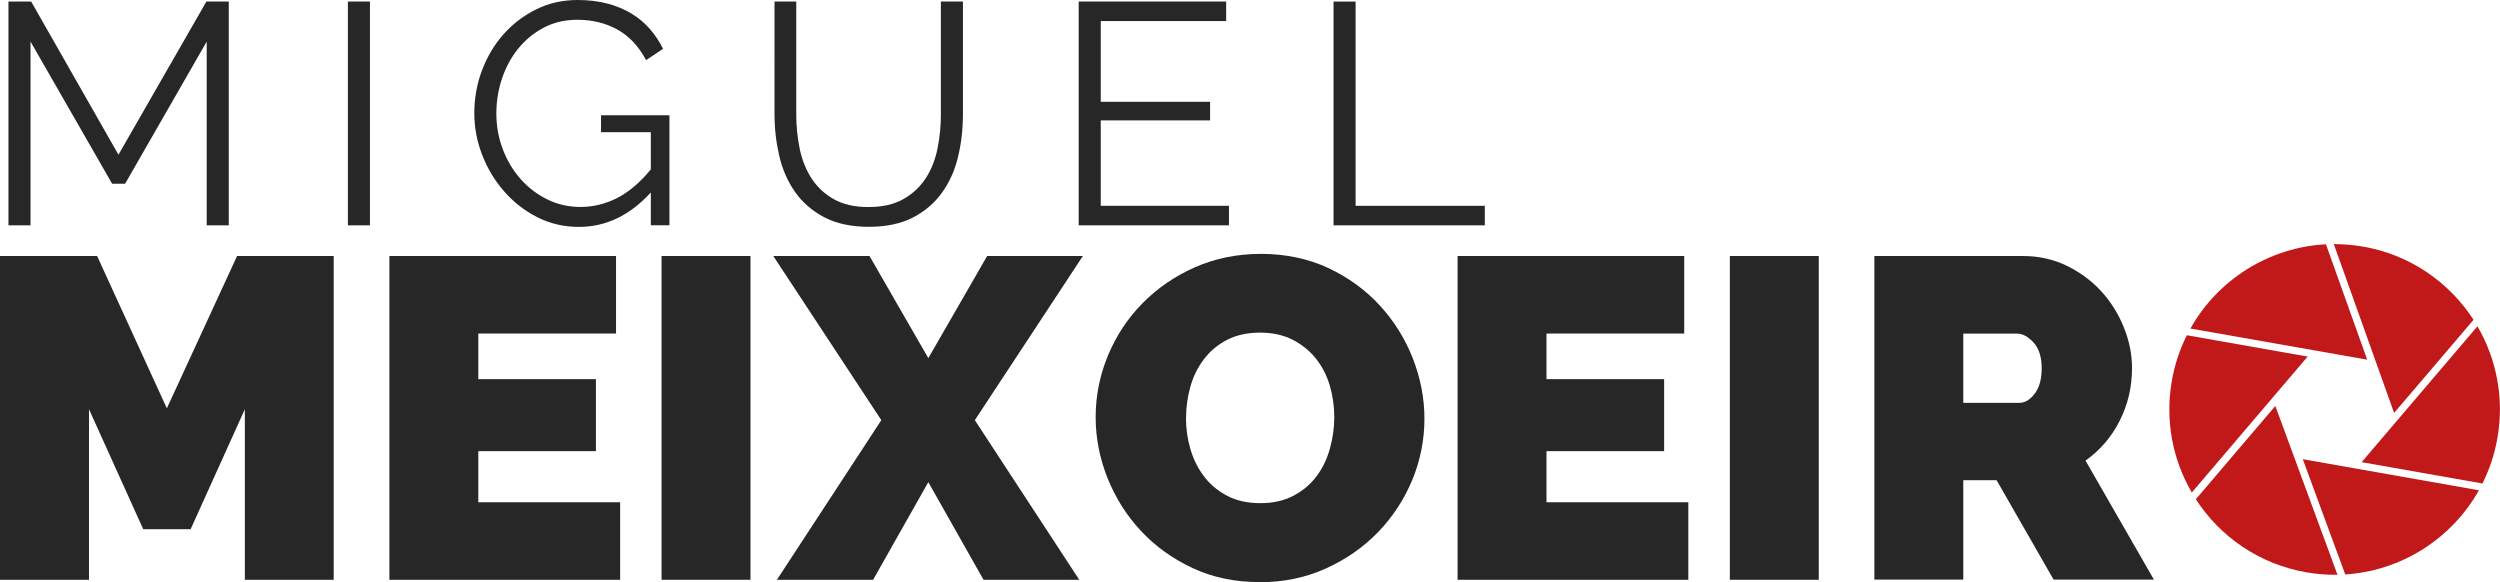 <?xml version="1.0" encoding="UTF-8"?>
<svg id="Capa_2" data-name="Capa 2" xmlns="http://www.w3.org/2000/svg" viewBox="0 0 304.77 70.96">
  <defs>
    <style>
      .cls-1 {
        fill: #c11819;
      }

      .cls-2 {
        fill: #262726;
      }
    </style>
  </defs>
  <g id="Capa_1-2" data-name="Capa 1">
    <path class="cls-2" d="M29.85,70.68v-20.79l-6.61,14.62h-5.78l-6.61-14.62v20.79H0V31.21H11.84l8.5,18.57,8.56-18.57h11.78v39.47h-10.84Z"/>
    <path class="cls-2" d="M75.6,61.23v9.45h-28.13V31.21h27.63v9.45h-16.79v5.56h14.34v8.78h-14.34v6.23h17.29Z"/>
    <path class="cls-2" d="M80.65,70.68V31.21h10.84v39.47h-10.84Z"/>
    <path class="cls-2" d="M106,31.21l7.17,12.45,7.17-12.45h11.67l-13.17,20.01,12.73,19.46h-11.67l-6.73-11.9-6.73,11.9h-11.73l12.73-19.46-13.17-20.01h11.73Z"/>
    <path class="cls-2" d="M205.82,61.23v9.45h-28.13V31.21h27.63v9.45h-16.79v5.56h14.34v8.78h-14.34v6.23h17.29Z"/>
    <path class="cls-2" d="M210.88,70.68V31.21h10.84v39.47h-10.84Z"/>
    <path class="cls-2" d="M228.5,70.68V31.21h18.12c1.93,0,3.71,.4,5.34,1.19,1.63,.8,3.03,1.83,4.2,3.11s2.08,2.74,2.75,4.39c.67,1.65,1,3.31,1,4.97,0,2.3-.5,4.44-1.5,6.42-1,1.98-2.39,3.6-4.17,4.86l8.34,14.51h-12.23l-6.95-12.12h-4.06v12.12h-10.84Zm10.84-21.57h6.84c.67,0,1.29-.37,1.86-1.11,.57-.74,.86-1.78,.86-3.11s-.33-2.42-1-3.14-1.33-1.08-2-1.08h-6.56v8.45Z"/>
    <g>
      <path class="cls-2" d="M25.2,27.47V5.07L15.25,22.4h-1.58L3.72,5.07V27.47H1.03V.19H3.8L14.44,18.86,25.16,.19h2.73V27.47h-2.69Z"/>
      <path class="cls-2" d="M42.41,27.47V.19h2.69V27.47h-2.69Z"/>
      <path class="cls-2" d="M79.33,23.47c-2.54,2.79-5.46,4.19-8.76,4.19-1.84,0-3.54-.4-5.09-1.19s-2.89-1.84-4.03-3.15c-1.14-1.31-2.03-2.78-2.67-4.44-.64-1.65-.96-3.35-.96-5.09s.31-3.56,.94-5.22c.63-1.66,1.5-3.13,2.63-4.4,1.13-1.27,2.46-2.28,4-3.04,1.54-.76,3.21-1.13,5.03-1.13,1.33,0,2.55,.15,3.65,.44,1.1,.29,2.08,.71,2.94,1.23,.86,.53,1.6,1.15,2.23,1.88,.63,.73,1.16,1.53,1.59,2.4l-2.07,1.38c-.9-1.69-2.06-2.93-3.5-3.73-1.43-.79-3.06-1.19-4.88-1.19-1.51,0-2.88,.32-4.09,.96s-2.25,1.49-3.11,2.55c-.86,1.06-1.52,2.28-1.98,3.65-.46,1.37-.69,2.79-.69,4.25,0,1.54,.26,3,.79,4.38,.52,1.38,1.25,2.59,2.17,3.63,.92,1.04,2,1.86,3.25,2.48,1.24,.61,2.59,.92,4.05,.92,1.56,0,3.05-.37,4.48-1.1,1.42-.73,2.79-1.89,4.09-3.48v-4.53h-6.07v-2.07h8.34v13.41h-2.27v-4Z"/>
      <path class="cls-2" d="M105.87,25.24c1.72,0,3.14-.33,4.28-.98,1.14-.65,2.05-1.51,2.73-2.57,.68-1.06,1.15-2.27,1.42-3.63s.4-2.73,.4-4.11V.19h2.69V13.94c0,1.84-.21,3.59-.61,5.24s-1.07,3.11-1.98,4.36c-.91,1.25-2.09,2.25-3.55,3-1.46,.74-3.24,1.11-5.34,1.11s-3.96-.39-5.44-1.17c-1.47-.78-2.66-1.81-3.55-3.09-.9-1.28-1.54-2.74-1.92-4.38-.38-1.64-.58-3.33-.58-5.07V.19h2.65V13.94c0,1.43,.14,2.83,.42,4.19,.28,1.36,.76,2.56,1.44,3.61s1.58,1.9,2.71,2.54c1.13,.64,2.54,.96,4.23,.96Z"/>
      <path class="cls-2" d="M149.82,25.09v2.38h-18.32V.19h17.98V2.57h-15.29V12.41h13.33v2.27h-13.33v10.41h15.64Z"/>
      <path class="cls-2" d="M162.57,27.47V.19h2.69V25.09h15.75v2.38h-18.44Z"/>
    </g>
    <g>
      <path class="cls-1" d="M266.59,40.88c-.85,1.7-1.48,3.55-1.82,5.52-.86,4.89,.11,9.67,2.43,13.64l14.12-16.57-14.72-2.6Z"/>
      <path class="cls-1" d="M283.56,29.78c-6.93,.36-13.18,4.29-16.53,10.27l21.55,3.8-5.03-14.07Z"/>
      <path class="cls-1" d="M302.63,58.94c.85-1.7,1.48-3.55,1.82-5.52,.86-4.88-.11-9.66-2.43-13.64l-14.12,16.56,14.72,2.6Z"/>
      <path class="cls-1" d="M301.54,38.98c-2.94-4.54-7.68-7.9-13.42-8.91-1.21-.21-2.42-.31-3.61-.31l7.35,20.58,9.69-11.36Z"/>
      <path class="cls-1" d="M267.69,60.86c2.94,4.54,7.68,7.89,13.42,8.9,1.29,.23,2.58,.33,3.85,.31l-7.58-20.58-9.69,11.37Z"/>
      <path class="cls-1" d="M285.9,70.03c6.84-.43,12.98-4.35,16.3-10.26l-21.47-3.79,5.17,14.04Z"/>
    </g>
    <path class="cls-2" d="M153.53,70.96c-3,0-5.73-.57-8.17-1.72-2.45-1.15-4.54-2.66-6.28-4.53-1.74-1.87-3.09-4.01-4.06-6.42-.96-2.41-1.45-4.89-1.45-7.45s.5-5.09,1.5-7.5c1-2.41,2.4-4.53,4.2-6.36,1.8-1.83,3.93-3.3,6.39-4.39,2.46-1.09,5.16-1.64,8.09-1.64s5.73,.58,8.17,1.72c2.45,1.15,4.54,2.67,6.28,4.56,1.74,1.89,3.08,4.04,4.03,6.45,.94,2.41,1.42,4.87,1.42,7.39s-.5,5.09-1.5,7.48c-1,2.39-2.39,4.5-4.17,6.34-1.78,1.83-3.9,3.31-6.36,4.42-2.46,1.11-5.16,1.67-8.09,1.67Zm-8.95-20.01c0,1.33,.19,2.62,.56,3.86,.37,1.24,.93,2.34,1.67,3.31,.74,.96,1.68,1.74,2.81,2.33,1.13,.59,2.47,.89,4.03,.89s2.91-.31,4.06-.92c1.15-.61,2.08-1.41,2.81-2.39s1.26-2.1,1.61-3.36c.35-1.26,.53-2.54,.53-3.84s-.19-2.62-.56-3.86c-.37-1.24-.94-2.33-1.7-3.28-.76-.95-1.71-1.7-2.83-2.28-1.13-.57-2.46-.86-3.97-.86s-2.9,.3-4.03,.89c-1.13,.59-2.07,1.38-2.81,2.36-.74,.98-1.29,2.09-1.64,3.33-.35,1.24-.53,2.51-.53,3.81Z"/>
  </g>
</svg>